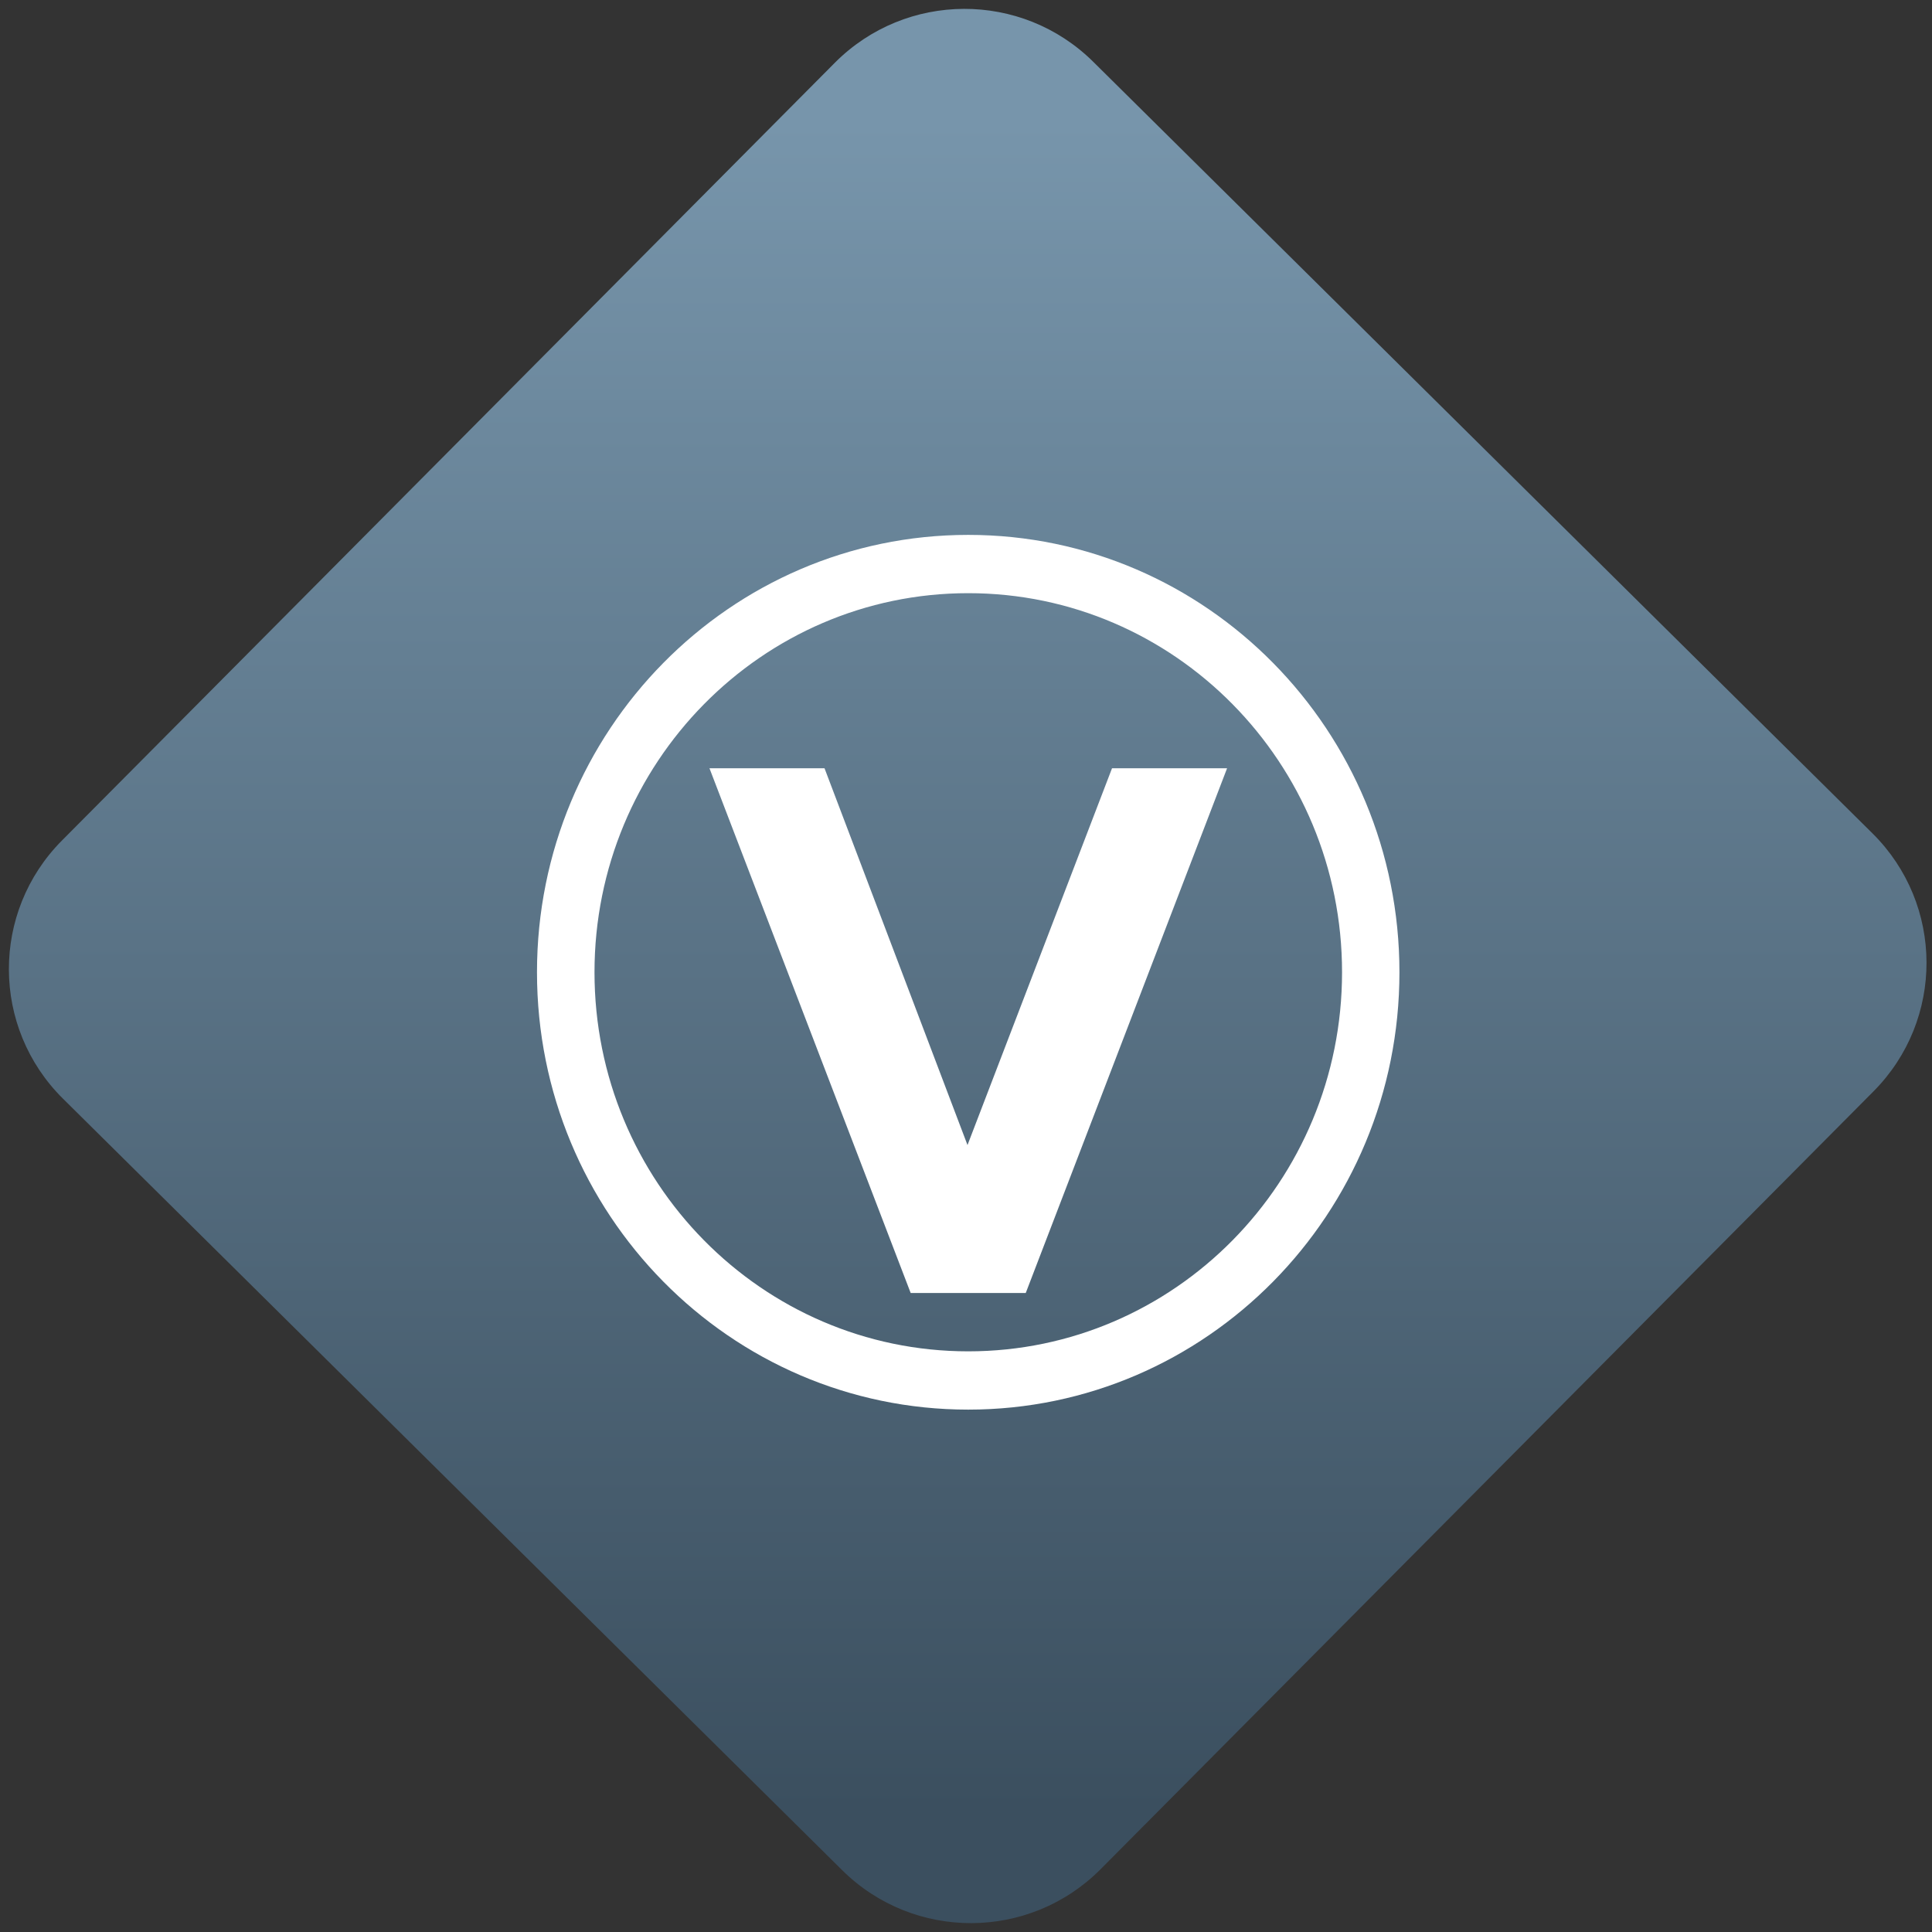 <svg width="64" height="64" viewBox="0 0 64 64" version="1.1"><rect x="0" y="0" width="64" height="64" fill="#333333" stroke="none"/><defs><linearGradient id="linear-pattern-0" gradientUnits="userSpaceOnUse" x1="0" y1="0" x2="0" y2="1" gradientTransform="matrix(60, 0, 0, 56, 0, 4)"><stop offset="0" stop-color="#7795ab" stop-opacity="1"/><stop offset="1" stop-color="#3b4f5f" stop-opacity="1"/></linearGradient></defs><path fill="url(#linear-pattern-0)" fill-opacity="1" d="M 36.219 2.051 L 62.027 27.605 C 64.402 29.957 64.418 33.785 62.059 36.156 L 36.461 61.918 C 34.105 64.289 30.27 64.305 27.895 61.949 L 2.086 36.395 C -0.289 34.043 -0.305 30.215 2.051 27.844 L 27.652 2.082 C 30.008 -0.289 33.844 -0.305 36.219 2.051 Z M 36.219 2.051 " /><g transform="matrix(1.008,0,0,1.003,16.221,16.077)"><path fill-rule="nonzero" fill="rgb(100%, 100%, 100%)" fill-opacity="1" d="M 15.727 1.637 C 7.898 1.637 1.555 8.105 1.555 16.082 C 1.555 24.062 7.898 30.527 15.727 30.527 C 23.555 30.527 29.898 24.062 29.898 16.082 C 29.898 8.105 23.555 1.637 15.727 1.637 Z M 15.727 3.562 C 22.512 3.562 28.012 9.168 28.012 16.082 C 28.012 22.996 22.512 28.602 15.727 28.602 C 8.945 28.602 3.445 22.996 3.445 16.082 C 3.445 9.168 8.945 3.562 15.727 3.562 Z M 7.223 9.344 L 13.836 26.676 L 17.617 26.676 L 24.234 9.344 L 20.453 9.344 L 15.703 21.789 L 11.004 9.344 Z M 7.223 9.344 "/></g></svg>
